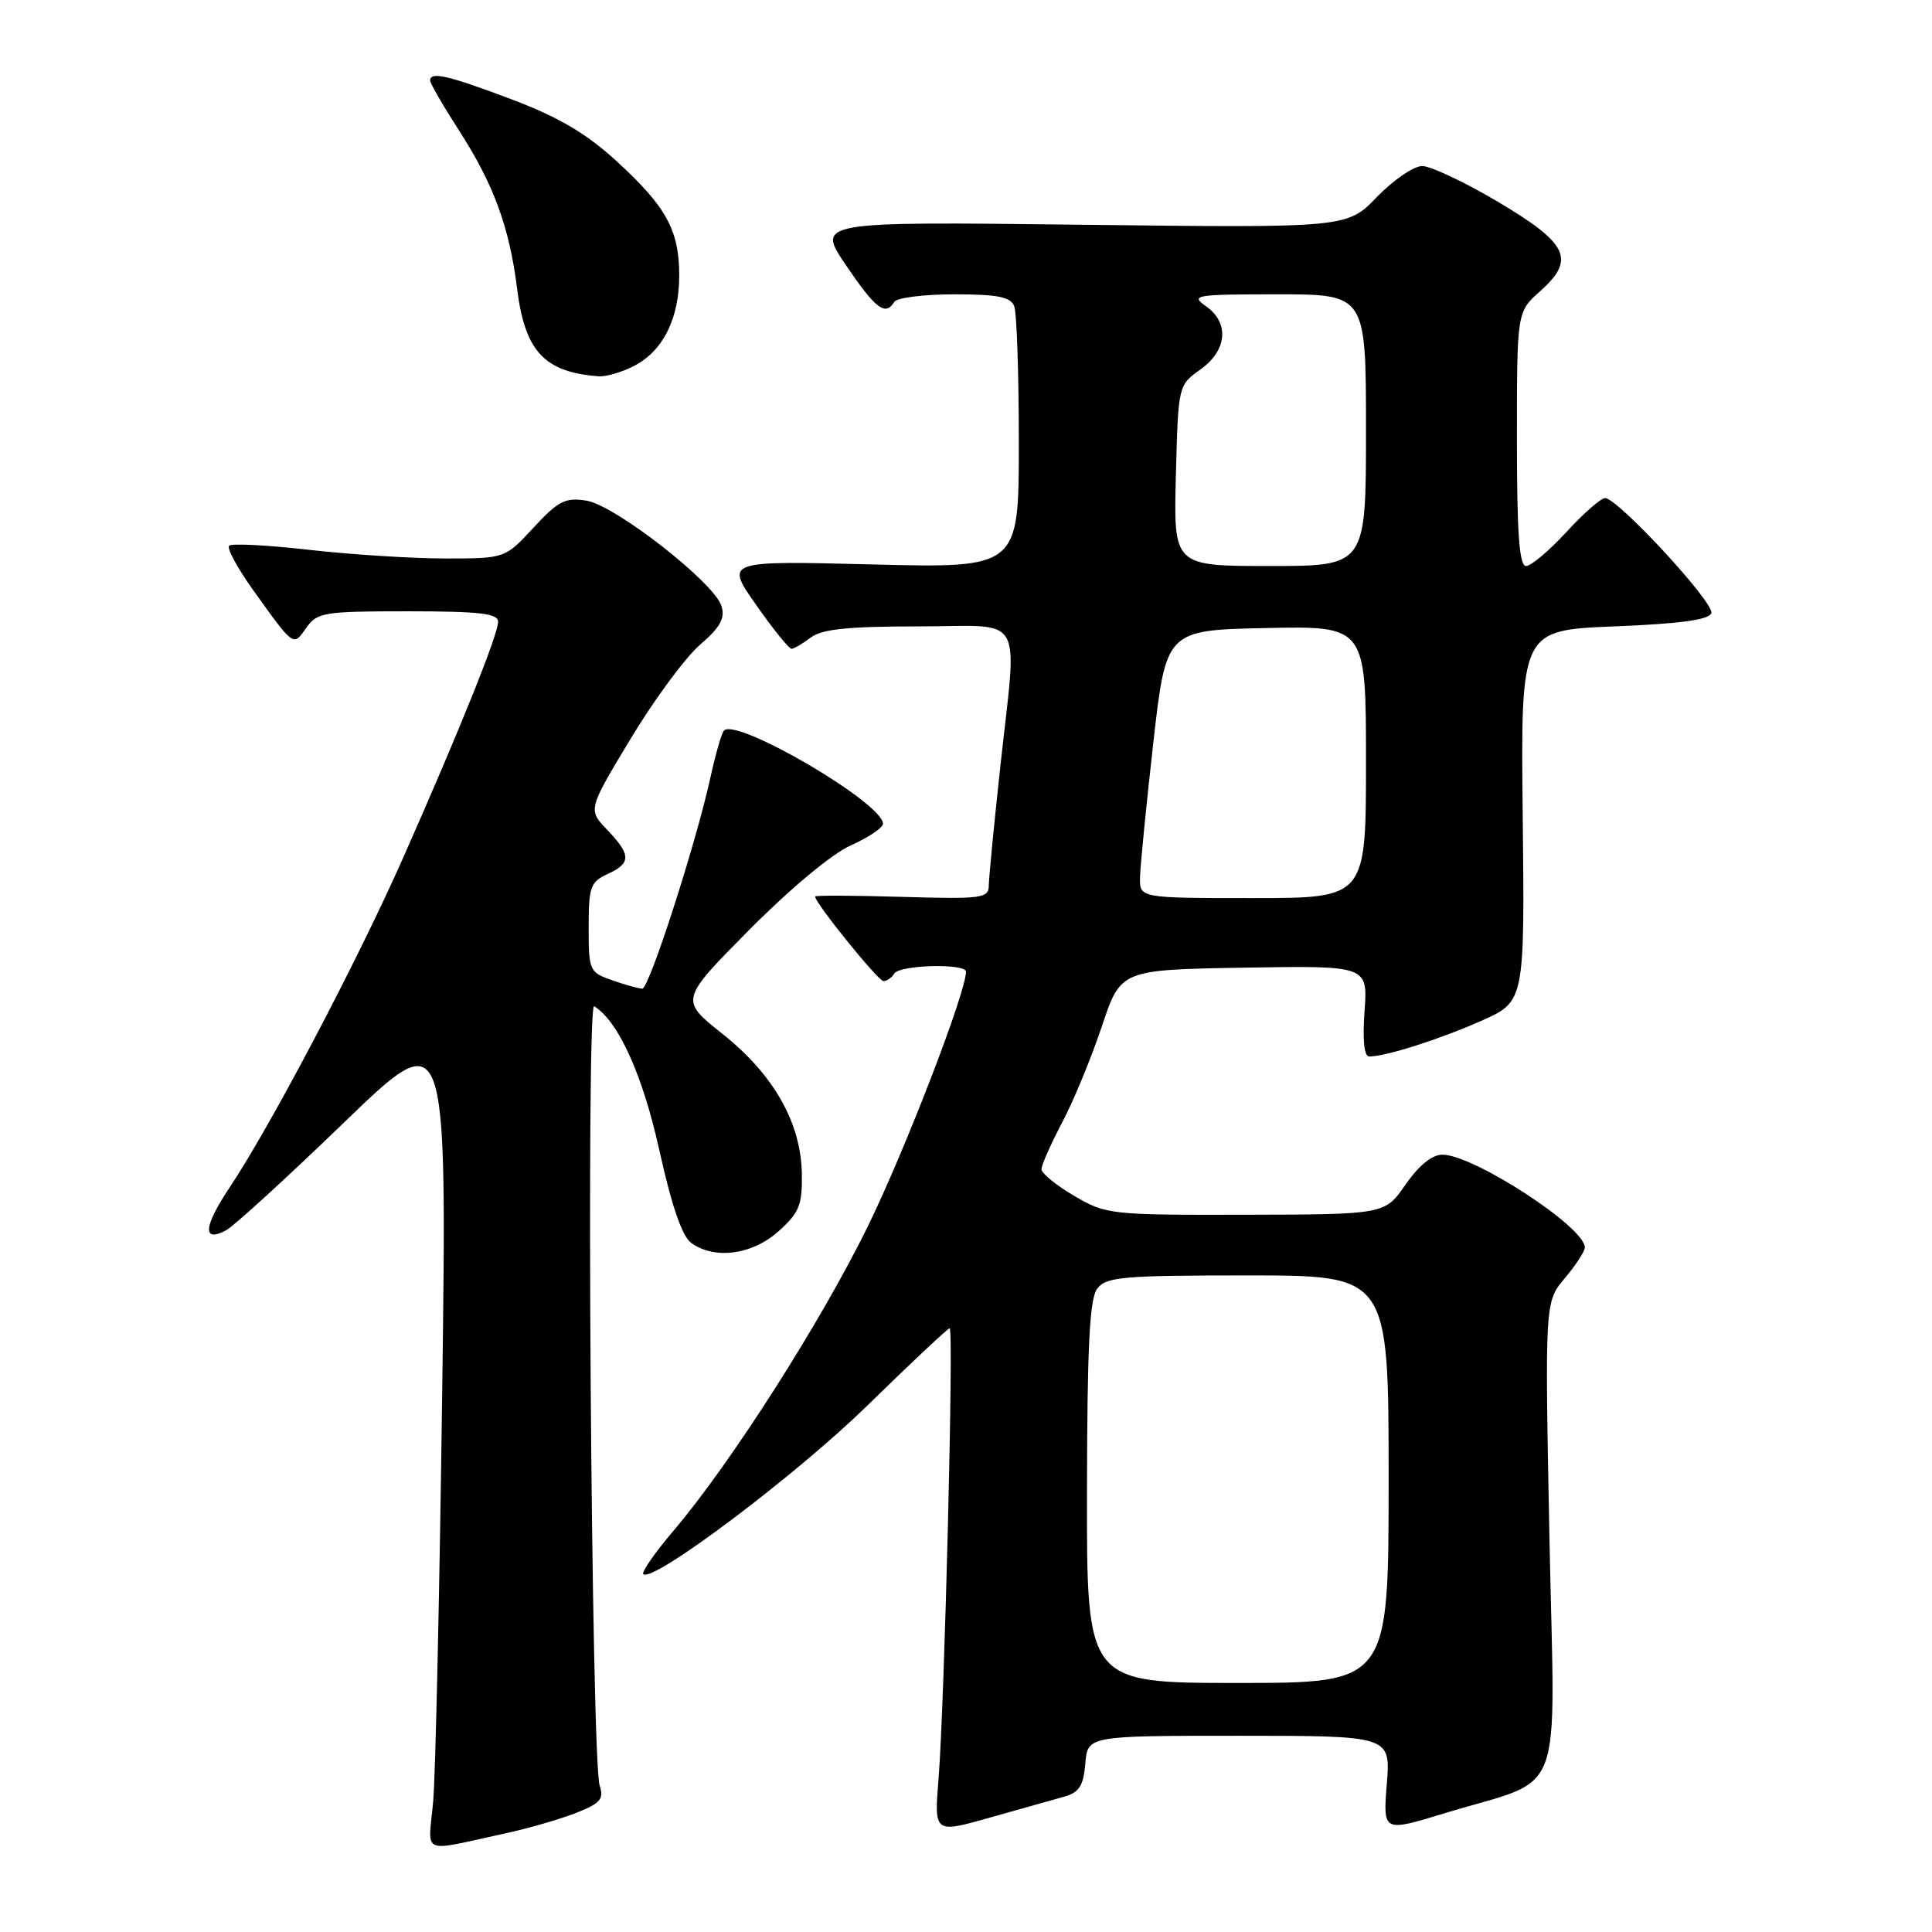 <?xml version="1.0" encoding="UTF-8" standalone="no"?>
<!DOCTYPE svg PUBLIC "-//W3C//DTD SVG 1.1//EN" "http://www.w3.org/Graphics/SVG/1.1/DTD/svg11.dtd" >
<svg xmlns="http://www.w3.org/2000/svg" xmlns:xlink="http://www.w3.org/1999/xlink" version="1.1" viewBox="0 0 256 256">
 <g >
 <path fill="currentColor"
d=" M 67.00 242.92 C 70.03 242.27 74.22 241.05 76.33 240.22 C 79.55 238.96 80.05 238.38 79.46 236.61 C 78.35 233.29 77.64 132.66 78.73 133.33 C 81.95 135.32 85.17 142.46 87.38 152.47 C 88.99 159.75 90.38 163.81 91.58 164.68 C 94.67 166.94 99.65 166.28 103.15 163.16 C 105.90 160.70 106.31 159.69 106.25 155.57 C 106.15 148.79 102.53 142.40 95.74 137.00 C 90.08 132.50 90.08 132.50 99.29 123.20 C 104.71 117.74 110.25 113.12 112.75 112.01 C 115.09 110.97 117.00 109.68 117.00 109.15 C 117.00 106.40 97.48 94.99 95.92 96.82 C 95.60 97.19 94.80 99.97 94.14 103.00 C 92.25 111.66 86.02 131.00 85.11 131.00 C 84.67 131.00 82.88 130.51 81.15 129.90 C 78.09 128.84 78.00 128.63 78.00 122.88 C 78.00 117.53 78.24 116.85 80.50 115.82 C 83.65 114.38 83.64 113.28 80.45 109.95 C 77.90 107.28 77.90 107.28 83.56 97.89 C 86.67 92.73 90.80 87.13 92.74 85.45 C 95.46 83.10 96.11 81.92 95.59 80.28 C 94.60 77.16 81.52 66.96 77.71 66.34 C 74.91 65.89 73.99 66.36 70.70 69.91 C 66.92 74.00 66.92 74.00 59.00 74.00 C 54.64 74.00 46.55 73.49 41.01 72.86 C 35.48 72.23 30.69 71.98 30.36 72.31 C 30.03 72.64 31.47 75.29 33.55 78.20 C 38.98 85.77 38.84 85.68 40.57 83.21 C 42.02 81.14 42.87 81.00 54.06 81.00 C 63.52 81.00 66.00 81.29 66.00 82.37 C 66.00 84.08 61.03 96.46 53.49 113.50 C 47.39 127.30 35.84 149.24 30.38 157.42 C 26.96 162.54 26.80 164.71 29.97 163.01 C 30.99 162.47 37.99 156.07 45.53 148.79 C 59.23 135.56 59.23 135.56 58.60 184.03 C 58.25 210.69 57.71 235.33 57.39 238.79 C 56.74 245.93 55.53 245.41 67.00 242.92 Z  M 141.00 238.07 C 143.00 237.51 143.56 236.63 143.81 233.68 C 144.12 230.00 144.12 230.00 164.20 230.00 C 184.27 230.00 184.27 230.00 183.76 236.38 C 183.25 242.76 183.25 242.76 191.37 240.28 C 207.65 235.30 206.02 239.57 205.31 203.82 C 204.70 172.50 204.70 172.50 207.35 169.36 C 208.81 167.63 210.00 165.80 210.00 165.29 C 210.00 162.60 195.26 153.00 191.12 153.00 C 189.76 153.00 187.99 154.44 186.24 156.96 C 183.50 160.92 183.50 160.92 165.09 160.96 C 147.14 161.00 146.57 160.94 142.34 158.46 C 139.95 157.06 138.00 155.47 138.00 154.92 C 138.00 154.38 139.24 151.59 140.75 148.72 C 142.26 145.85 144.63 140.12 146.00 136.00 C 148.50 128.50 148.50 128.50 164.87 128.22 C 181.24 127.95 181.24 127.95 180.81 133.97 C 180.53 137.84 180.75 140.00 181.44 139.99 C 183.65 139.98 190.71 137.73 196.27 135.27 C 202.03 132.71 202.03 132.71 201.77 108.11 C 201.50 83.50 201.50 83.50 213.92 83.00 C 222.64 82.65 226.46 82.13 226.76 81.24 C 227.20 79.90 214.36 66.00 212.68 66.00 C 212.13 66.00 209.82 68.03 207.55 70.50 C 205.28 72.97 202.87 75.00 202.21 75.00 C 201.31 75.00 201.00 70.67 201.00 58.17 C 201.00 41.33 201.00 41.33 204.06 38.60 C 208.81 34.37 207.83 32.29 198.50 26.75 C 194.10 24.14 189.58 22.01 188.45 22.00 C 187.33 22.00 184.63 23.85 182.45 26.10 C 178.50 30.20 178.50 30.20 143.34 29.78 C 108.17 29.36 108.17 29.36 112.12 35.18 C 116.05 40.96 117.31 41.92 118.50 40.00 C 118.84 39.45 122.42 39.00 126.45 39.00 C 132.22 39.00 133.92 39.34 134.39 40.58 C 134.73 41.45 135.00 49.61 135.00 58.72 C 135.00 75.28 135.00 75.28 115.54 74.79 C 96.08 74.30 96.08 74.30 100.19 80.15 C 102.44 83.37 104.56 85.99 104.89 85.97 C 105.23 85.95 106.37 85.28 107.44 84.47 C 108.90 83.36 112.42 83.00 121.69 83.00 C 136.08 83.00 134.80 80.74 132.50 102.00 C 131.70 109.42 131.03 116.33 131.02 117.34 C 131.00 119.03 130.11 119.15 119.50 118.84 C 113.17 118.65 108.00 118.63 108.00 118.79 C 108.00 119.66 116.37 130.00 117.06 130.00 C 117.51 130.00 118.16 129.55 118.50 129.00 C 119.22 127.84 128.00 127.62 128.00 128.76 C 128.00 131.48 119.91 152.46 114.99 162.50 C 108.79 175.16 96.82 193.91 89.27 202.80 C 86.79 205.71 84.98 208.31 85.24 208.58 C 86.46 209.79 105.47 195.49 114.92 186.25 C 120.69 180.61 125.60 176.00 125.84 176.00 C 126.39 176.00 125.15 225.96 124.36 235.72 C 123.78 242.93 123.78 242.93 131.14 240.85 C 135.19 239.71 139.62 238.46 141.00 238.07 Z  M 84.03 48.48 C 87.86 46.50 90.00 42.21 90.00 36.50 C 90.00 30.50 88.28 27.37 81.66 21.32 C 77.66 17.66 74.00 15.51 67.81 13.17 C 59.33 9.97 57.00 9.44 57.00 10.68 C 57.00 11.05 58.76 14.09 60.91 17.43 C 65.42 24.44 67.51 30.14 68.52 38.26 C 69.55 46.54 72.13 49.32 79.30 49.86 C 80.29 49.94 82.42 49.32 84.03 48.48 Z  M 144.03 197.75 C 144.06 178.34 144.37 172.10 145.39 170.75 C 146.57 169.19 148.78 169.00 165.36 169.00 C 184.00 169.00 184.00 169.00 184.00 196.00 C 184.00 223.00 184.00 223.00 164.00 223.00 C 144.00 223.00 144.00 223.00 144.03 197.75 Z  M 151.06 116.25 C 151.09 114.74 151.88 106.75 152.81 98.50 C 154.51 83.50 154.51 83.50 167.75 83.22 C 181.00 82.94 181.00 82.94 181.00 100.97 C 181.00 119.00 181.00 119.00 166.00 119.00 C 151.00 119.00 151.00 119.00 151.06 116.25 Z  M 155.81 63.03 C 156.12 51.06 156.12 51.05 159.06 48.96 C 162.62 46.42 162.93 42.77 159.78 40.56 C 157.71 39.11 158.38 39.00 169.28 39.00 C 181.00 39.00 181.00 39.00 181.00 57.00 C 181.00 75.00 181.00 75.00 168.25 75.00 C 155.50 75.00 155.50 75.00 155.81 63.03 Z "/>
</g>
</svg>